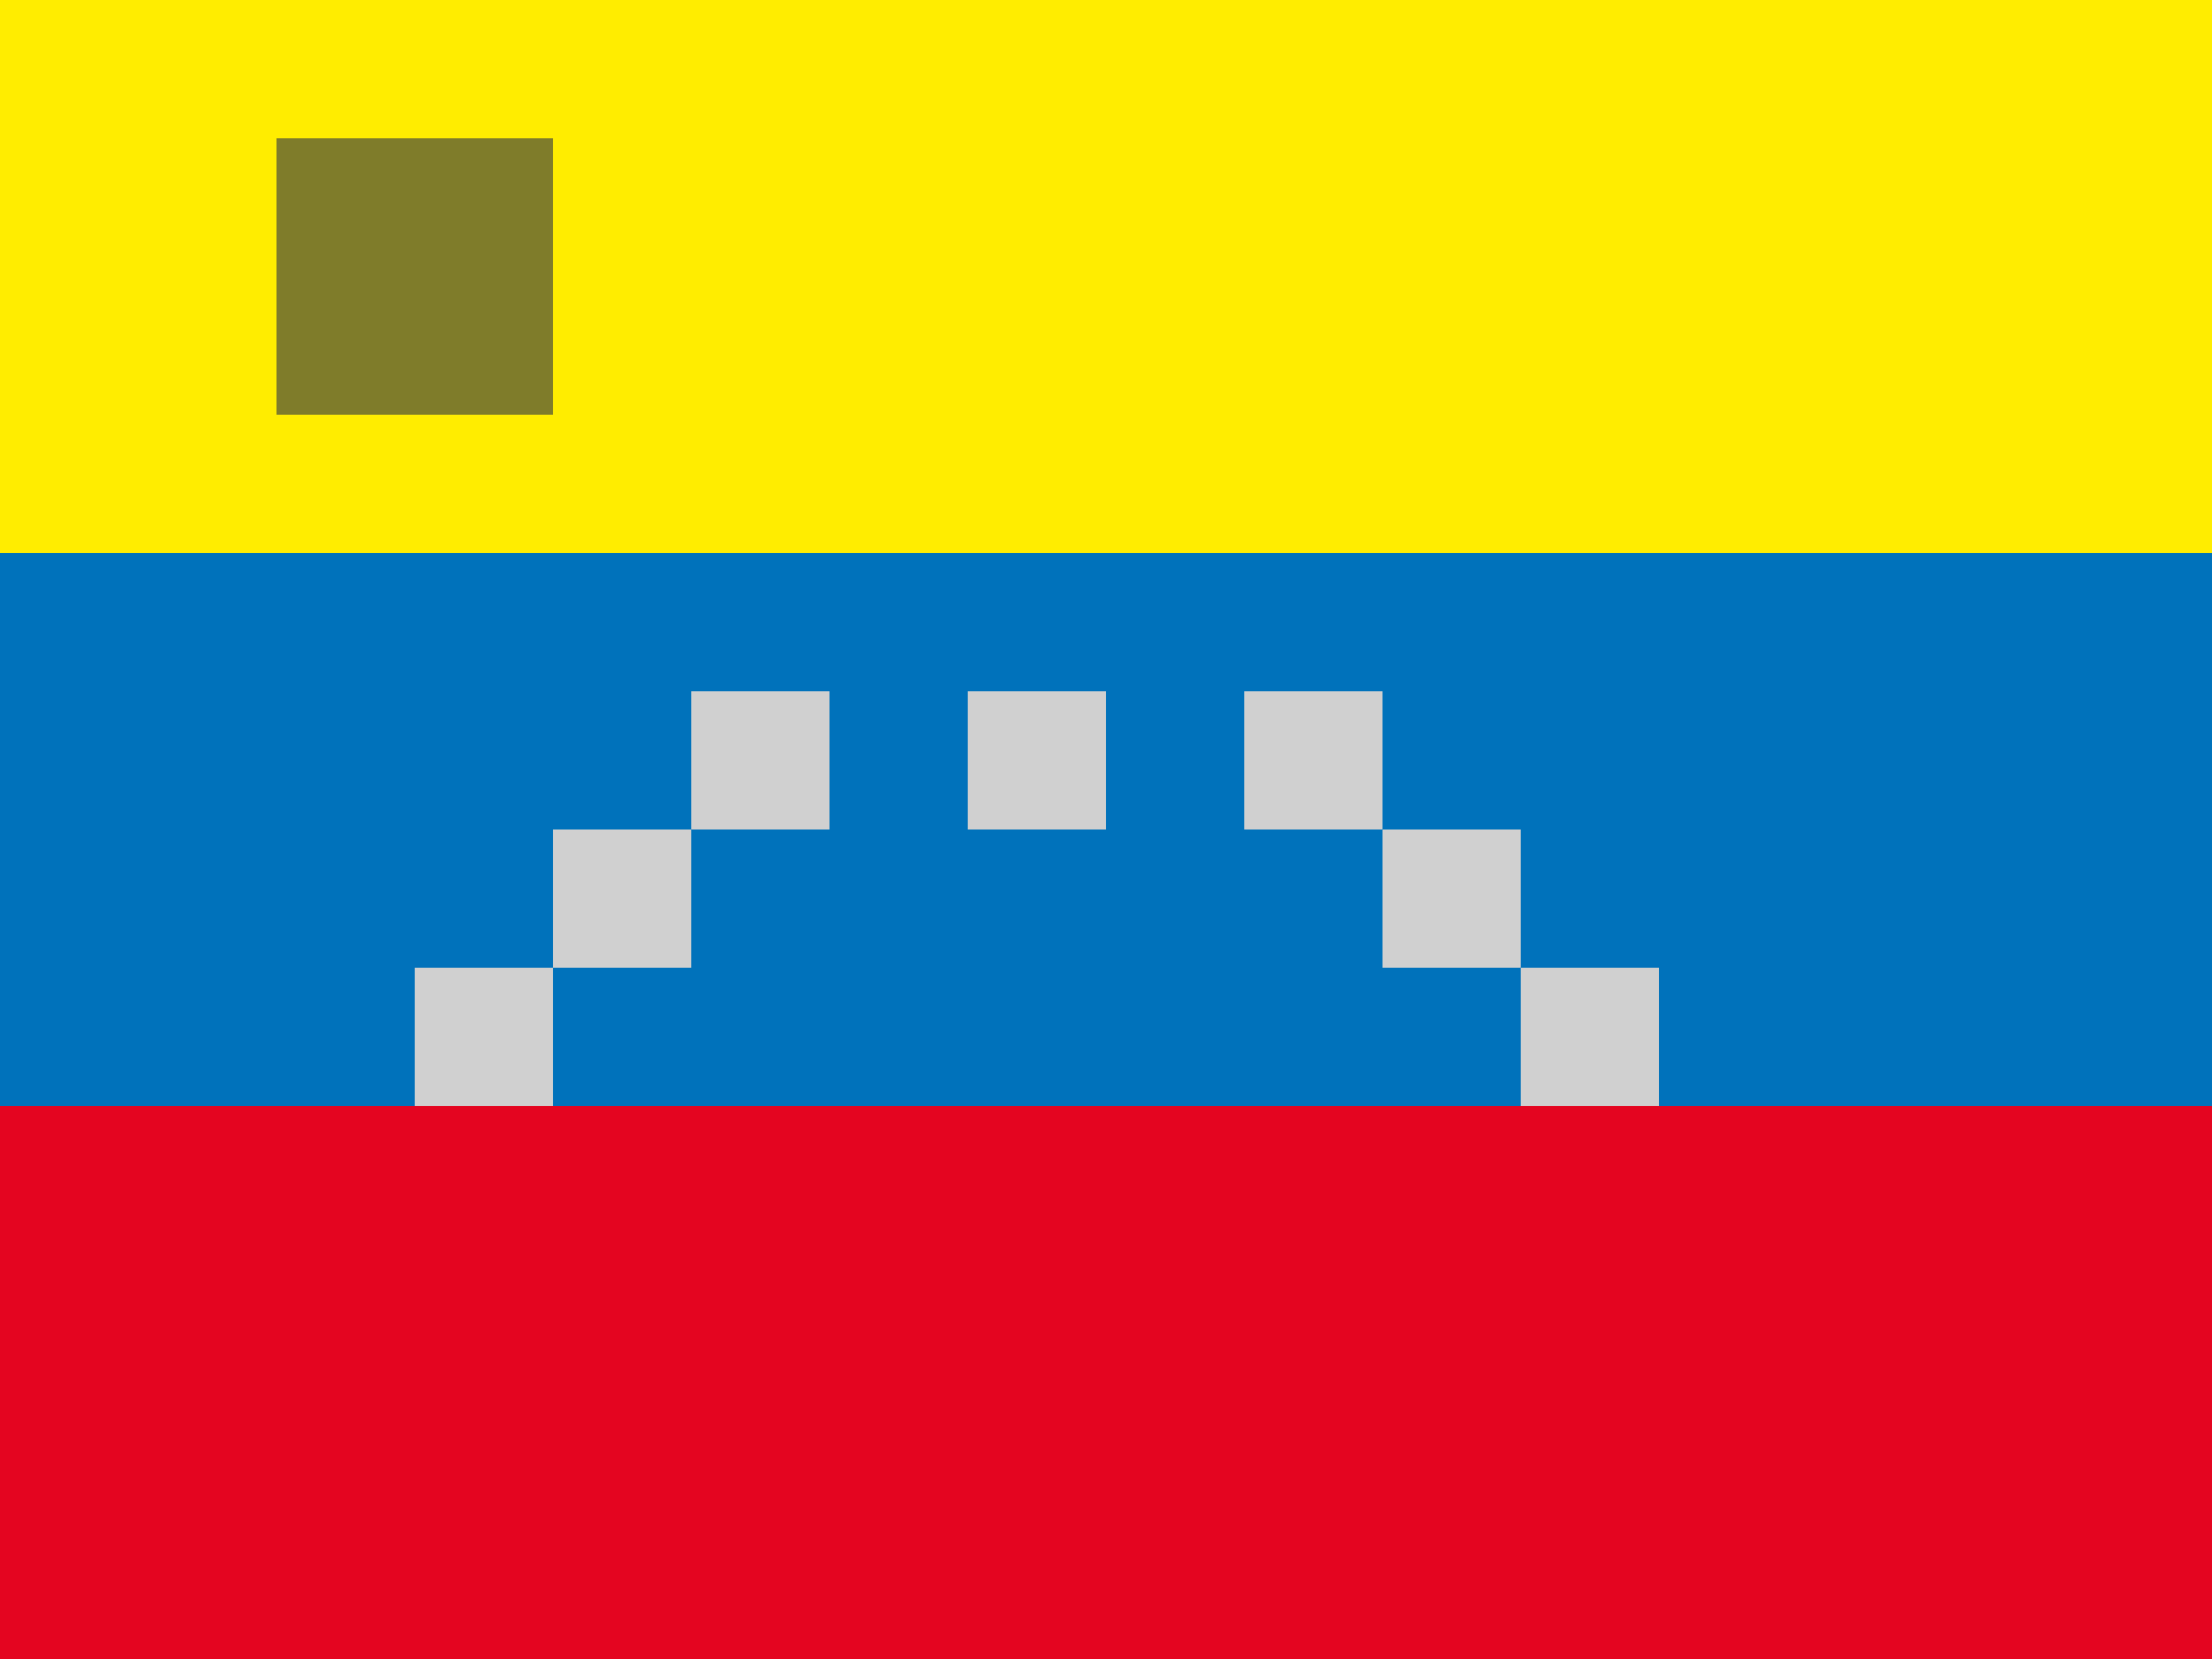 <svg xmlns="http://www.w3.org/2000/svg" viewBox="0 0 16 12" enable-background="new 0 0 16 12"><path fill="#0072bb" d="m0 4h16v4h-16z"/><path fill="#ffed00" d="m0 0h16v4h-16z"/><path fill="#e40520" d="m0 8h16v4h-16z"/><g fill="#d0d0d0"><path d="m3 7h1v1h-1z"/><path d="m4 6h1v1h-1z"/><path d="m5 5h1v1h-1z"/><path d="m9 5h1v1h-1z"/><path d="m7 5h1v1h-1z"/><path d="m10 6h1v1h-1z"/><path d="m11 7h1v1h-1z"/></g><path fill="#7f7c2a" d="m2 1h2v2h-2z"/></svg>